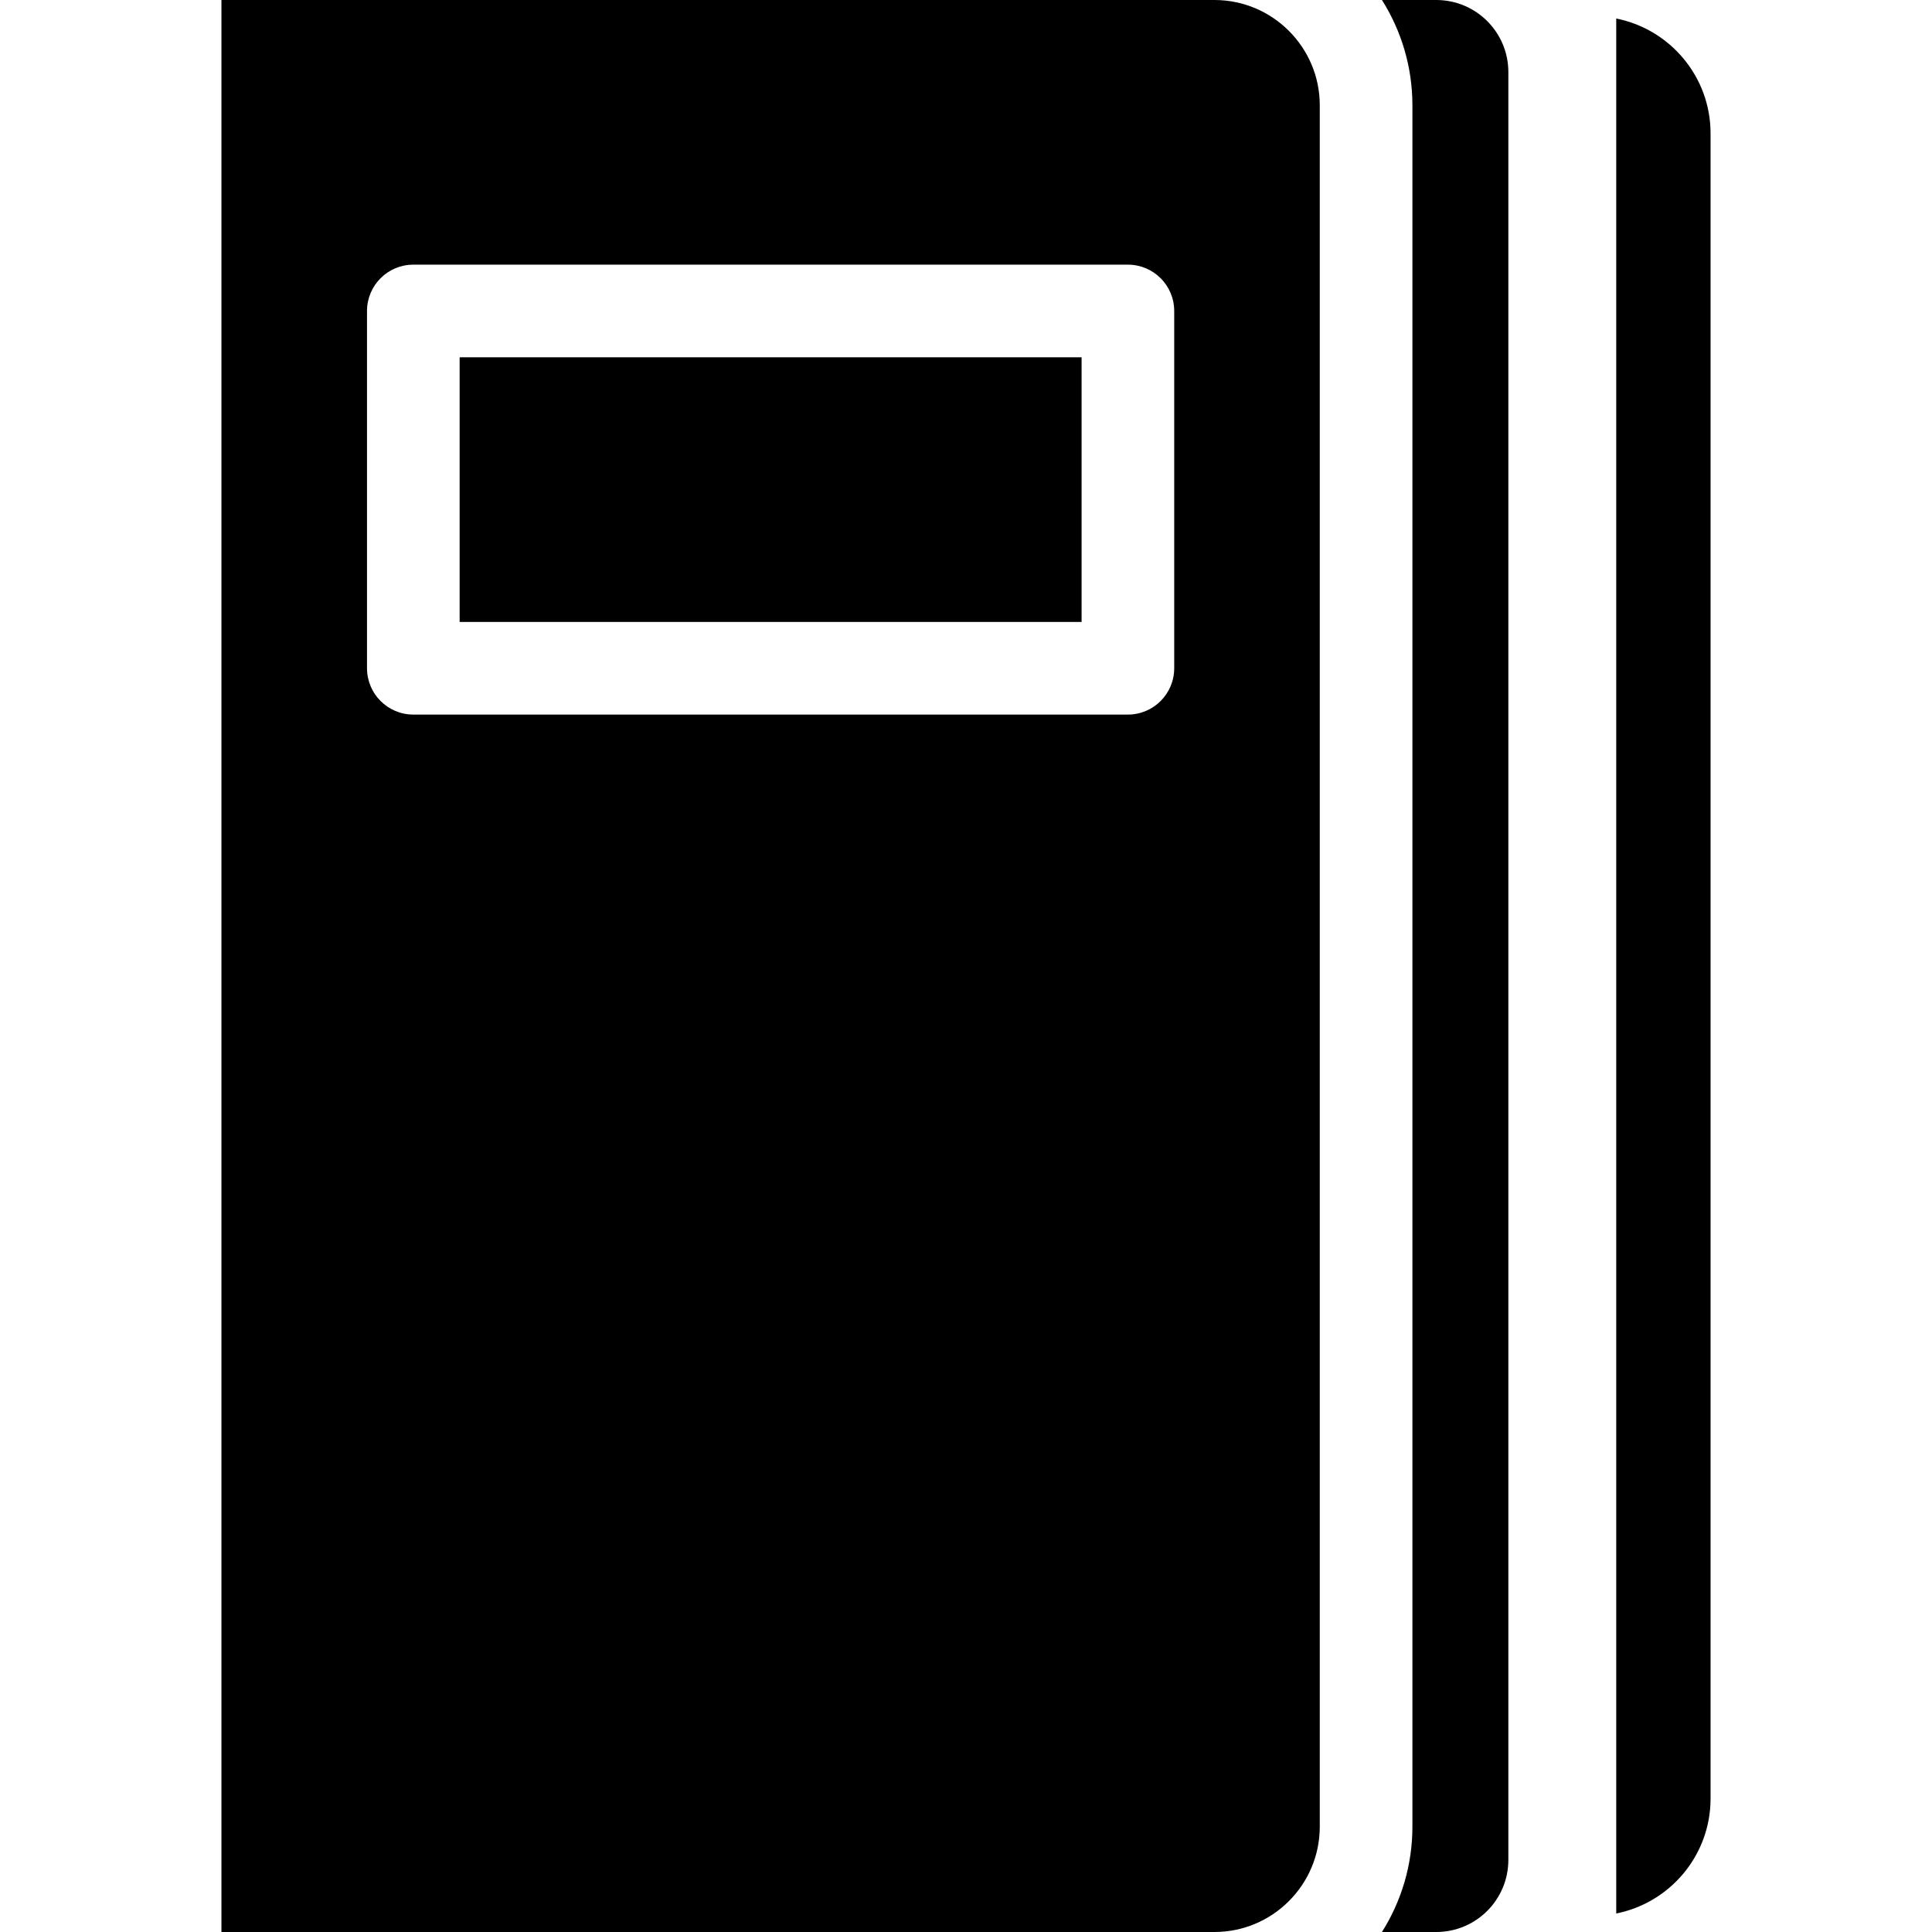<?xml version="1.0" encoding="iso-8859-1"?>
<!-- Generator: Adobe Illustrator 18.0.0, SVG Export Plug-In . SVG Version: 6.00 Build 0)  -->
<!DOCTYPE svg PUBLIC "-//W3C//DTD SVG 1.1//EN" "http://www.w3.org/Graphics/SVG/1.1/DTD/svg11.dtd">
<svg version="1.1" id="Capa_1" xmlns="http://www.w3.org/2000/svg" xmlns:xlink="http://www.w3.org/1999/xlink" x="0px" y="0px"
	 viewBox="0 0 297 297" style="enable-background:new 0 0 297 297;" xml:space="preserve">
<g>
	<path d="M248.458,2.848v291.305c8.255-1.634,14.5-8.925,14.5-17.652v-256C262.958,11.773,256.712,4.482,248.458,2.848z"/>
	<path d="M217.125,16.189V280.81c0,5.947-1.722,11.497-4.683,16.19h8.35c6.12,0,11.082-4.961,11.082-11.082V11.082
		c0-6.12-4.961-11.082-11.082-11.082h-8.35C215.403,4.693,217.125,10.242,217.125,16.189z"/>
	<rect x="70.659" y="54.925" width="95.61" height="40.685"/>
	<path d="M186.695,0H34.042v297h152.653c8.927,0,16.19-7.263,16.19-16.19V16.189C202.885,7.263,195.622,0,186.695,0z
		 M180.508,102.729c0,3.932-3.188,7.12-7.12,7.12H63.539c-3.932,0-7.12-3.188-7.12-7.12V47.805c0-3.932,3.188-7.12,7.12-7.12
		h109.849c3.932,0,7.12,3.187,7.12,7.12V102.729z"/>
</g>
<g>
</g>
<g>
</g>
<g>
</g>
<g>
</g>
<g>
</g>
<g>
</g>
<g>
</g>
<g>
</g>
<g>
</g>
<g>
</g>
<g>
</g>
<g>
</g>
<g>
</g>
<g>
</g>
<g>
</g>
</svg>
